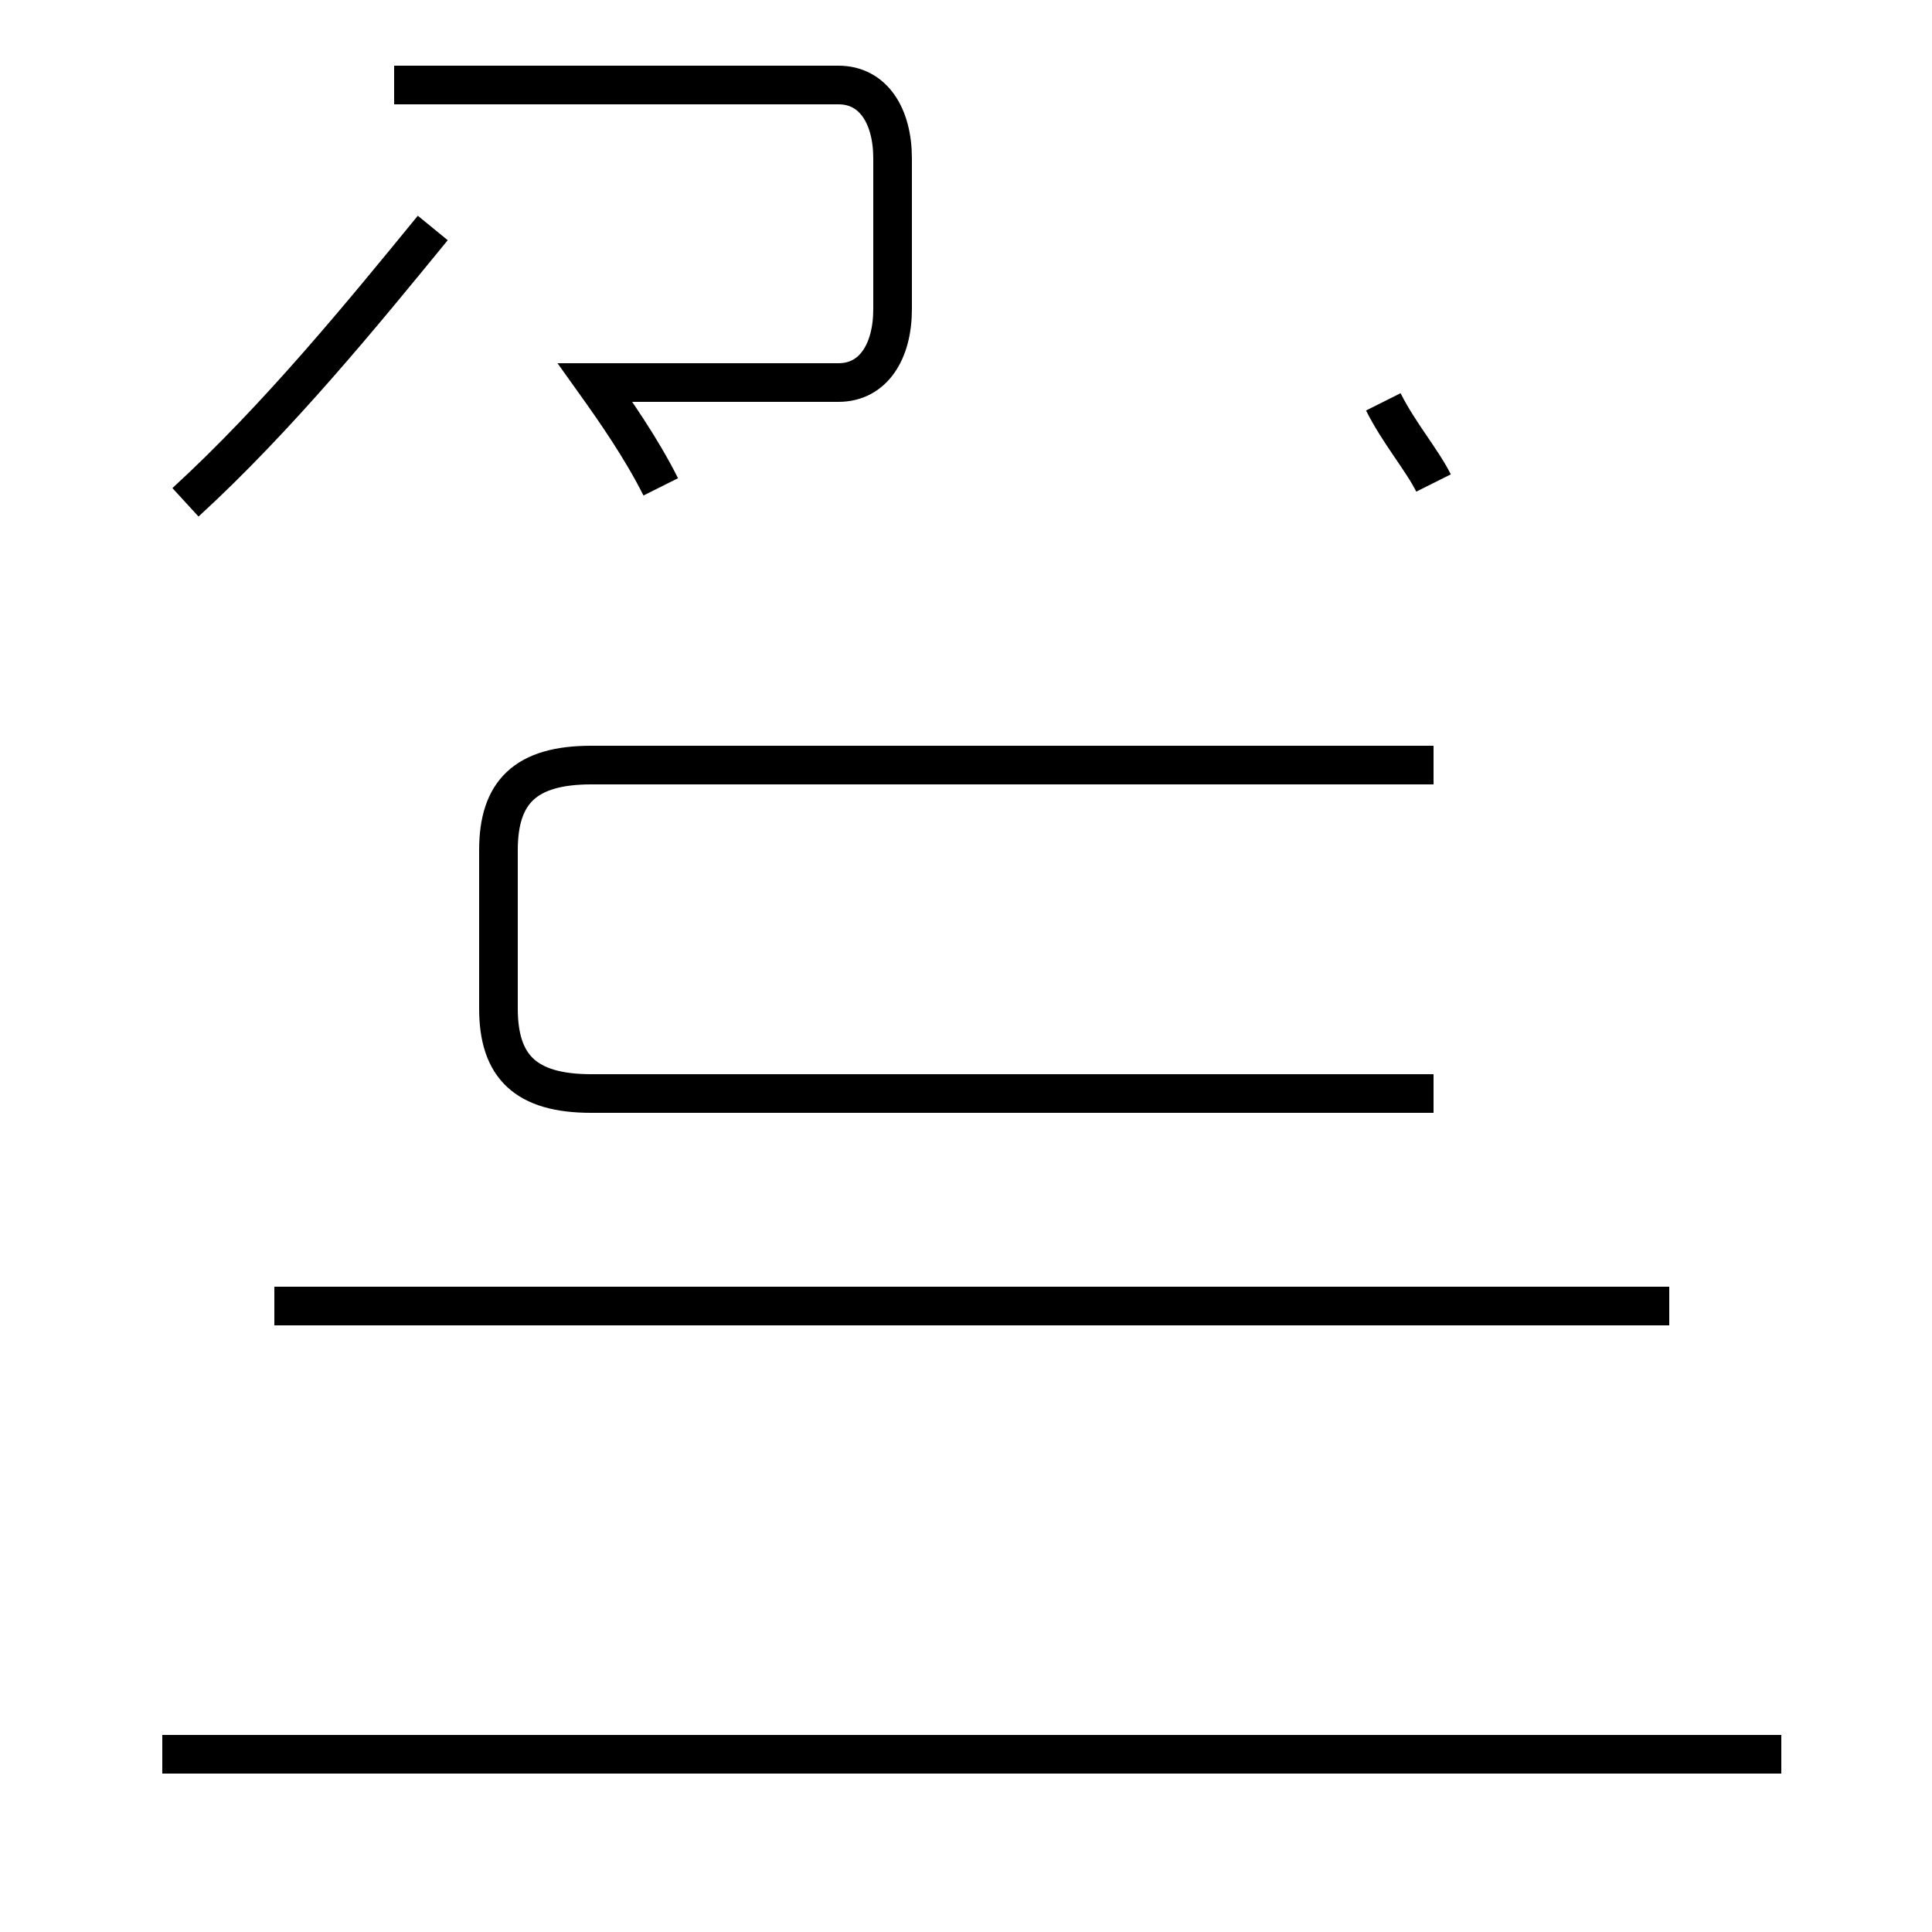 <?xml version='1.0' encoding='utf8'?>
<svg viewBox="0.0 -44.0 50.0 50.0" version="1.1" xmlns="http://www.w3.org/2000/svg">
<rect x="0.0" y="-44.0" width="50.0" height="50.0" fill="#808080" stroke="none"/>
<rect x="-1000" y="-1000" width="2000" height="2000" stroke="white" fill="white"/>
<g style="fill:none; stroke:#000000;  stroke-width:1">
<path d="M 4.8 31.0 C 7.2 33.2 9.4 35.9 11.2 38.1 M 17.1 31.4 C 16.6 32.4 15.9 33.4 15.4 34.1 L 21.7 34.1 C 22.6 34.1 23.1 34.9 23.1 36.0 L 23.1 39.9 C 23.1 41.0 22.6 41.8 21.7 41.8 L 10.2 41.8 M 43.2 10.2 L 7.1 10.2 M 46.1 -1.4 L 4.2 -1.4 M 37.1 31.5 C 36.8 32.1 36.2 32.8 35.8 33.6 M 37.1 24.2 L 15.3 24.2 C 13.6 24.2 12.9 23.5 12.9 22.0 L 12.9 17.9 C 12.9 16.4 13.6 15.7 15.3 15.7 L 37.1 15.7 " transform="scale(1, -1)" />
</g>
</svg>